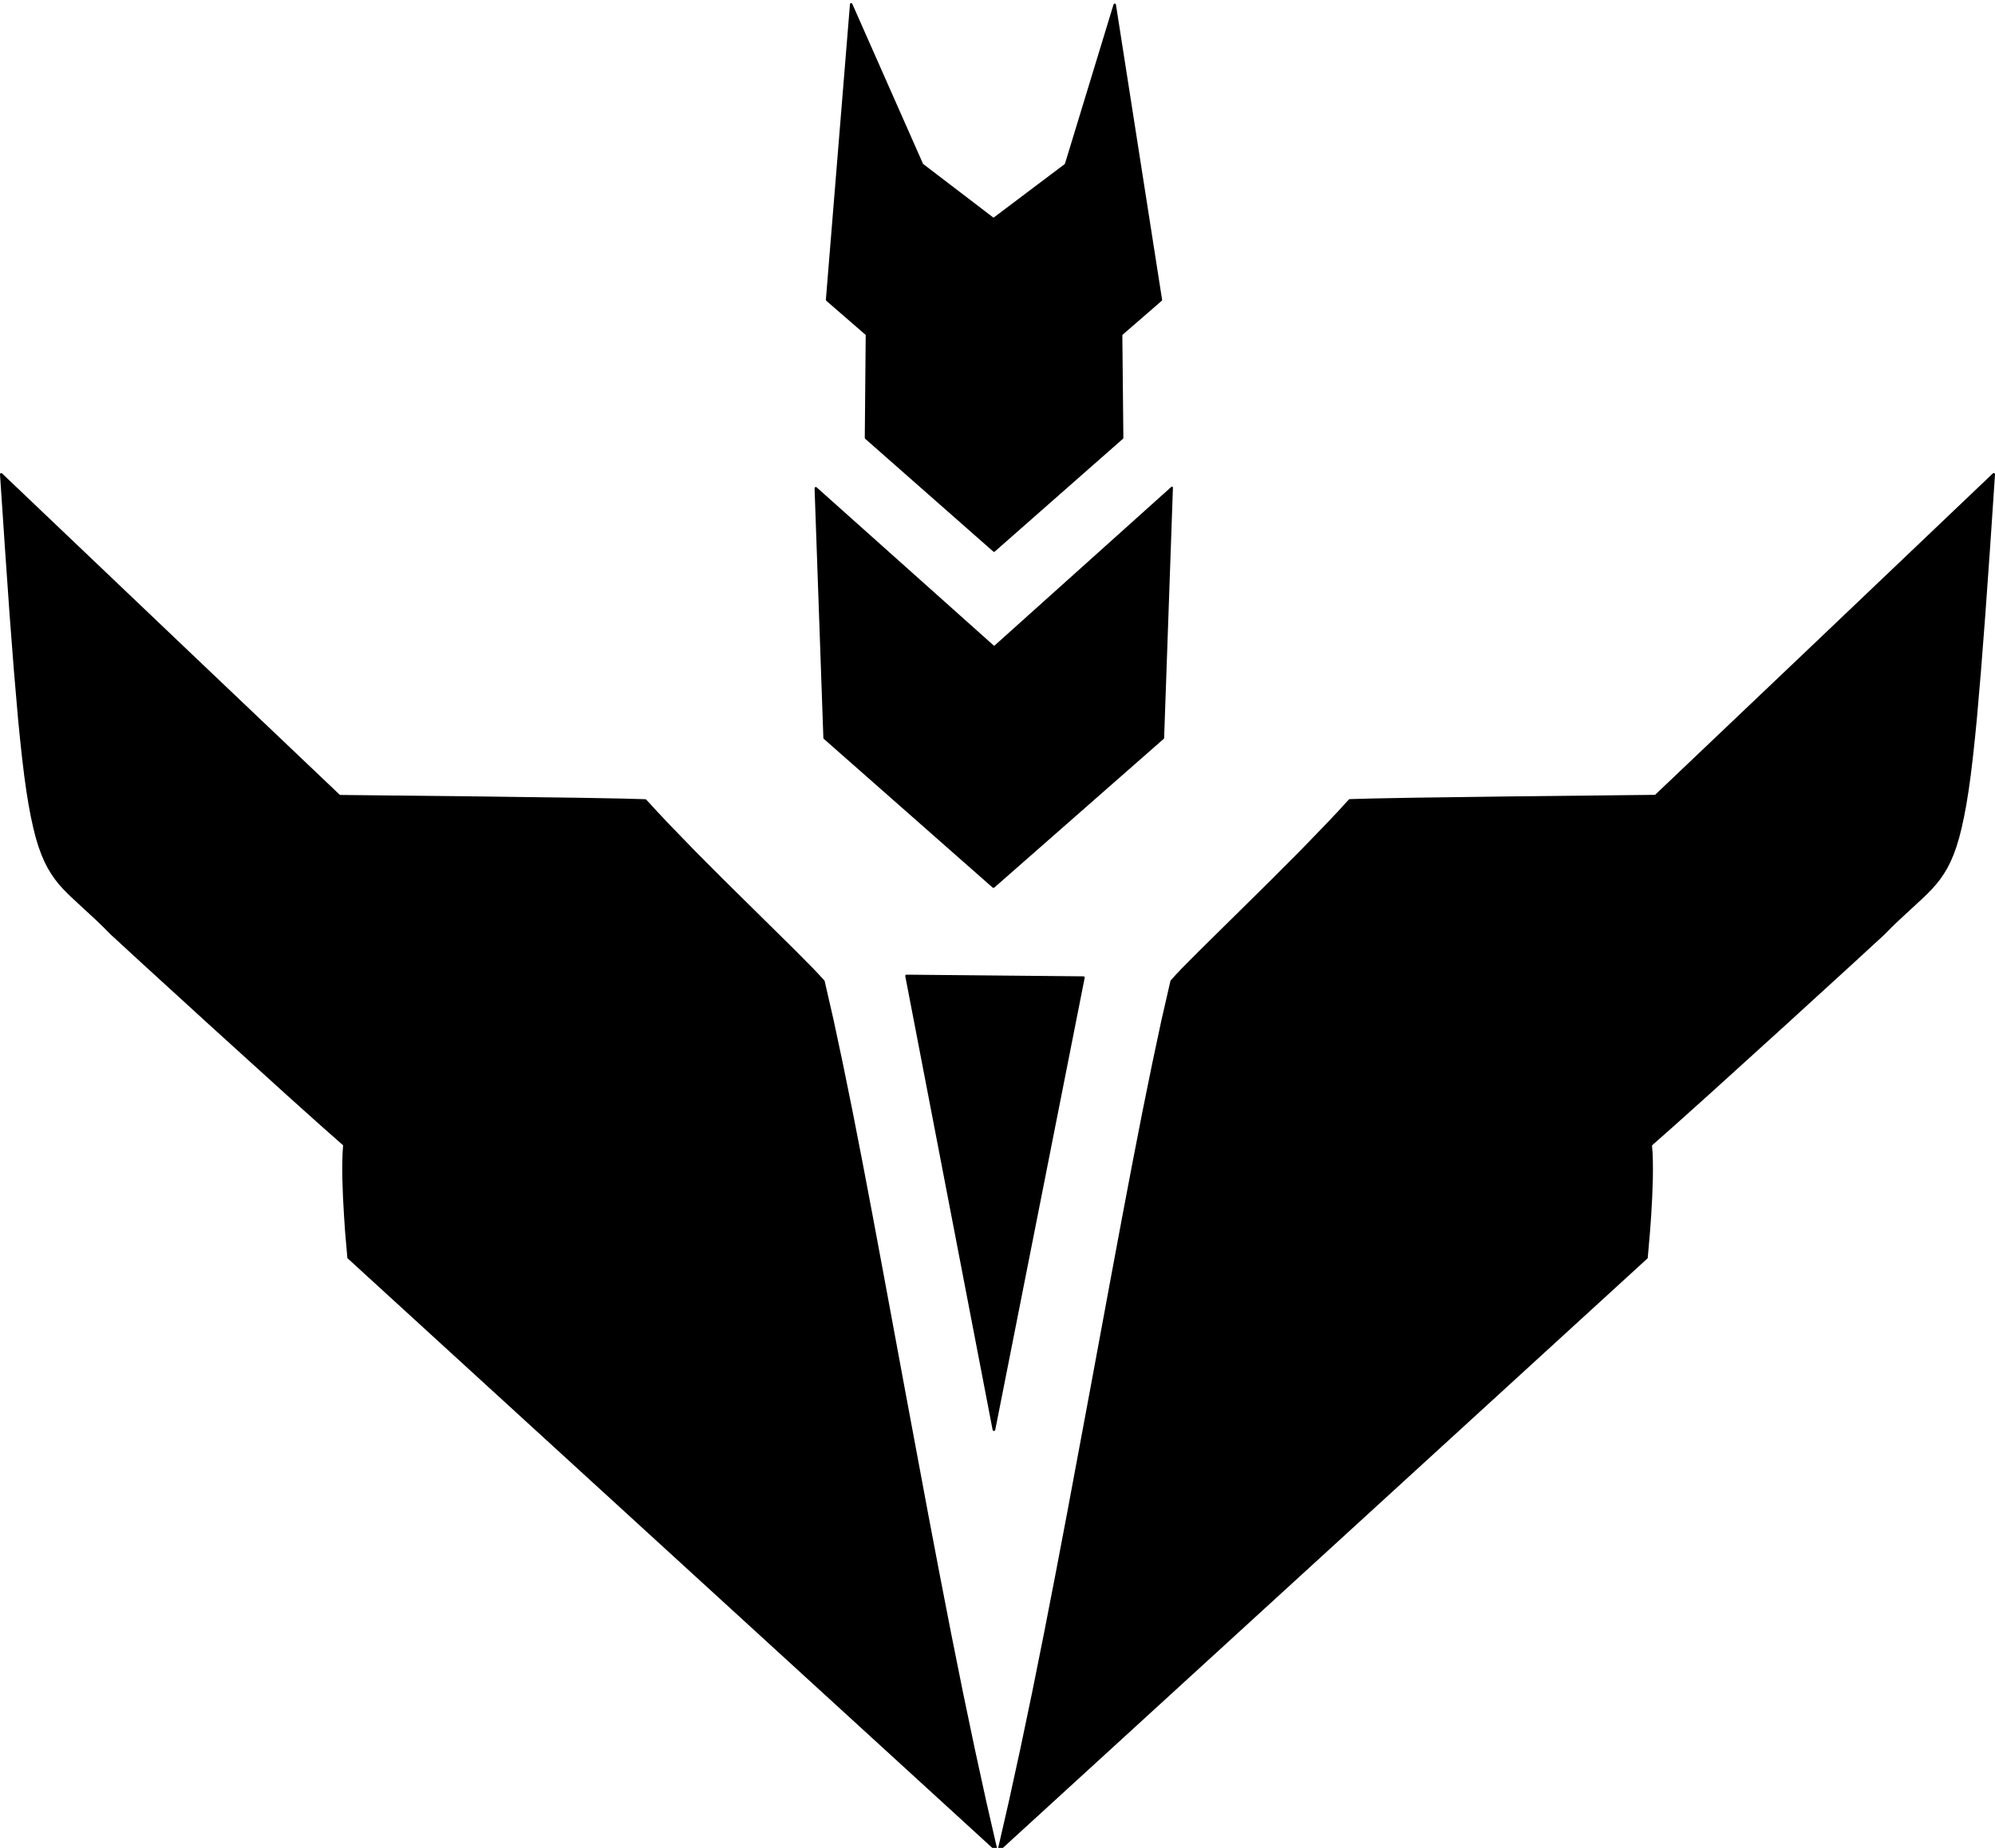 <svg width="1076.65px" height="997.35px" viewBox="0 0 1076.65 997.35" xmlns="http://www.w3.org/2000/svg" xmlns:xlink="http://www.w3.org/1999/xlink">
  <defs/>
  <g>
    <path stroke="none" fill="#000000" d="M1075.9 255.35 L1076 255.35 1076.3 255.4 1076.45 255.5 1076.65 255.85 1076.65 256.05 1073.95 296.3 1071.4 332.1 1069.05 362.55 1066.85 388.1 1065.75 399.25 1064.65 409.35 1063.55 418.5 1062.4 426.75 1061.2 434.2 1059.95 440.85 1058.65 446.85 1057.3 452.2 1055.85 457 1054.3 461.3 1052.65 465.15 1050.9 468.6 1049 471.75 1047 474.65 1044.85 477.35 1042.55 479.95 1040.05 482.5 1037.4 485.05 1024.75 496.75 1021 500.35 1017 504.4 1000.15 519.9 963.15 553.7 921.7 591.3 904.2 607 891.6 618.15 891.55 618.35 891.85 622.15 892 626.5 892.05 631.15 892 636.05 891.65 646.15 891.1 656.05 890.45 665 889.25 678.8 889.2 679.05 889.05 679.25 539.65 998.8 539.45 998.95 539.2 999 538.9 998.95 538.65 998.75 538.5 998.5 538.5 998.2 544.4 972.5 550.75 943.4 557.1 913 563.4 881.6 569.65 849.45 575.85 816.85 588.05 751.45 599.85 687.7 605.55 657.15 611.1 627.9 616.5 600.2 621.75 574.35 626.8 550.6 631.65 529.45 631.8 529.15 634.4 526.25 637.95 522.5 647.3 513.1 686.65 474.25 701.2 459.65 715.25 445.15 721.9 438.1 727.95 431.5 728.15 431.35 728.45 431.3 741.1 430.95 762.5 430.55 818.3 429.8 893.1 429 893.25 428.95 974.7 351.5 1075.45 255.55 1075.65 255.4 1075.9 255.35 M0.65 255.35 L0.75 255.4 1 255.45 1.2 255.6 101.95 351.55 183.4 429 183.55 429.05 258.35 429.85 314.15 430.6 335.6 431 348.25 431.35 348.55 431.4 348.75 431.55 354.8 438.15 361.45 445.2 375.5 459.7 390.05 474.3 429.4 513.15 438.75 522.6 442.3 526.35 444.9 529.2 445.05 529.5 449.9 550.65 454.95 574.4 460.2 600.25 465.6 627.95 471.15 657.2 476.85 687.75 488.65 751.45 500.85 816.8 507.05 849.4 513.3 881.55 519.6 912.95 525.95 943.35 532.3 972.45 538.2 998.15 538.15 998.55 537.85 998.85 537.5 998.95 537.25 998.9 537.05 998.75 187.65 679.2 187.5 679 187.45 678.75 186.25 664.95 185.65 656 185.1 646.1 184.75 636 184.7 631.1 184.75 626.4 184.9 622.05 185.15 618.3 185.1 618.1 172.5 606.95 155 591.25 113.55 553.65 76.55 519.85 59.65 504.3 55.7 500.3 51.95 496.7 39.25 484.95 36.6 482.4 34.1 479.85 31.75 477.25 29.6 474.5 27.6 471.6 25.7 468.45 23.95 465 22.3 461.15 20.75 456.9 19.3 452.15 17.95 446.8 16.65 440.85 15.4 434.2 14.2 426.75 13.05 418.5 11.95 409.35 10.85 399.25 9.75 388.1 7.55 362.55 5.2 332.1 2.7 296.3 0 256.05 0 255.85 0.2 255.5 0.35 255.4 0.65 255.35 M489.25 526.05 L489.3 526.05 584.75 526.95 585 527 585.2 527.15 585.35 527.35 585.4 527.6 537.1 771.8 537 772 536.65 772.3 536.4 772.35 536.15 772.3 535.8 772 535.7 771.8 488.55 526.85 488.55 526.55 488.7 526.3 488.95 526.1 489.25 526.05 M632.45 262.7 L632.35 262.6 632.65 262.65 632.8 262.75 633 263.1 633 263.3 628.25 398.25 628.2 398.55 628.05 398.75 536.6 479.05 536.4 479.15 536.15 479.2 535.9 479.15 535.7 479.05 444.55 398.75 444.4 398.55 444.35 398.3 439.6 263.5 439.7 263.15 440 262.9 440.3 262.85 440.55 262.9 440.75 263.05 536.4 348.5 536.65 348.5 632 262.9 632.2 262.75 632.45 262.7 M459.3 1.65 L459.35 1.65 459.7 1.75 459.95 2.05 498.15 88.45 536.05 117.4 536.3 117.4 574.6 88.55 574.7 88.45 600.95 2.4 601.2 2.05 601.4 1.95 601.65 1.9 602.05 2.1 602.25 2.5 627.15 161.75 627.15 162.05 626.95 162.35 605.8 180.7 605.7 180.85 606.25 236.25 606.2 236.55 606.05 236.8 536.9 297.65 536.7 297.8 536.45 297.85 536.2 297.8 536 297.65 466.9 236.8 466.75 236.55 466.7 236.25 467.2 180.85 467.1 180.7 445.95 162.35 445.75 162.05 445.7 161.8 458.7 2.3 458.85 1.9 459 1.75 459.3 1.65"/>
  </g>
</svg>